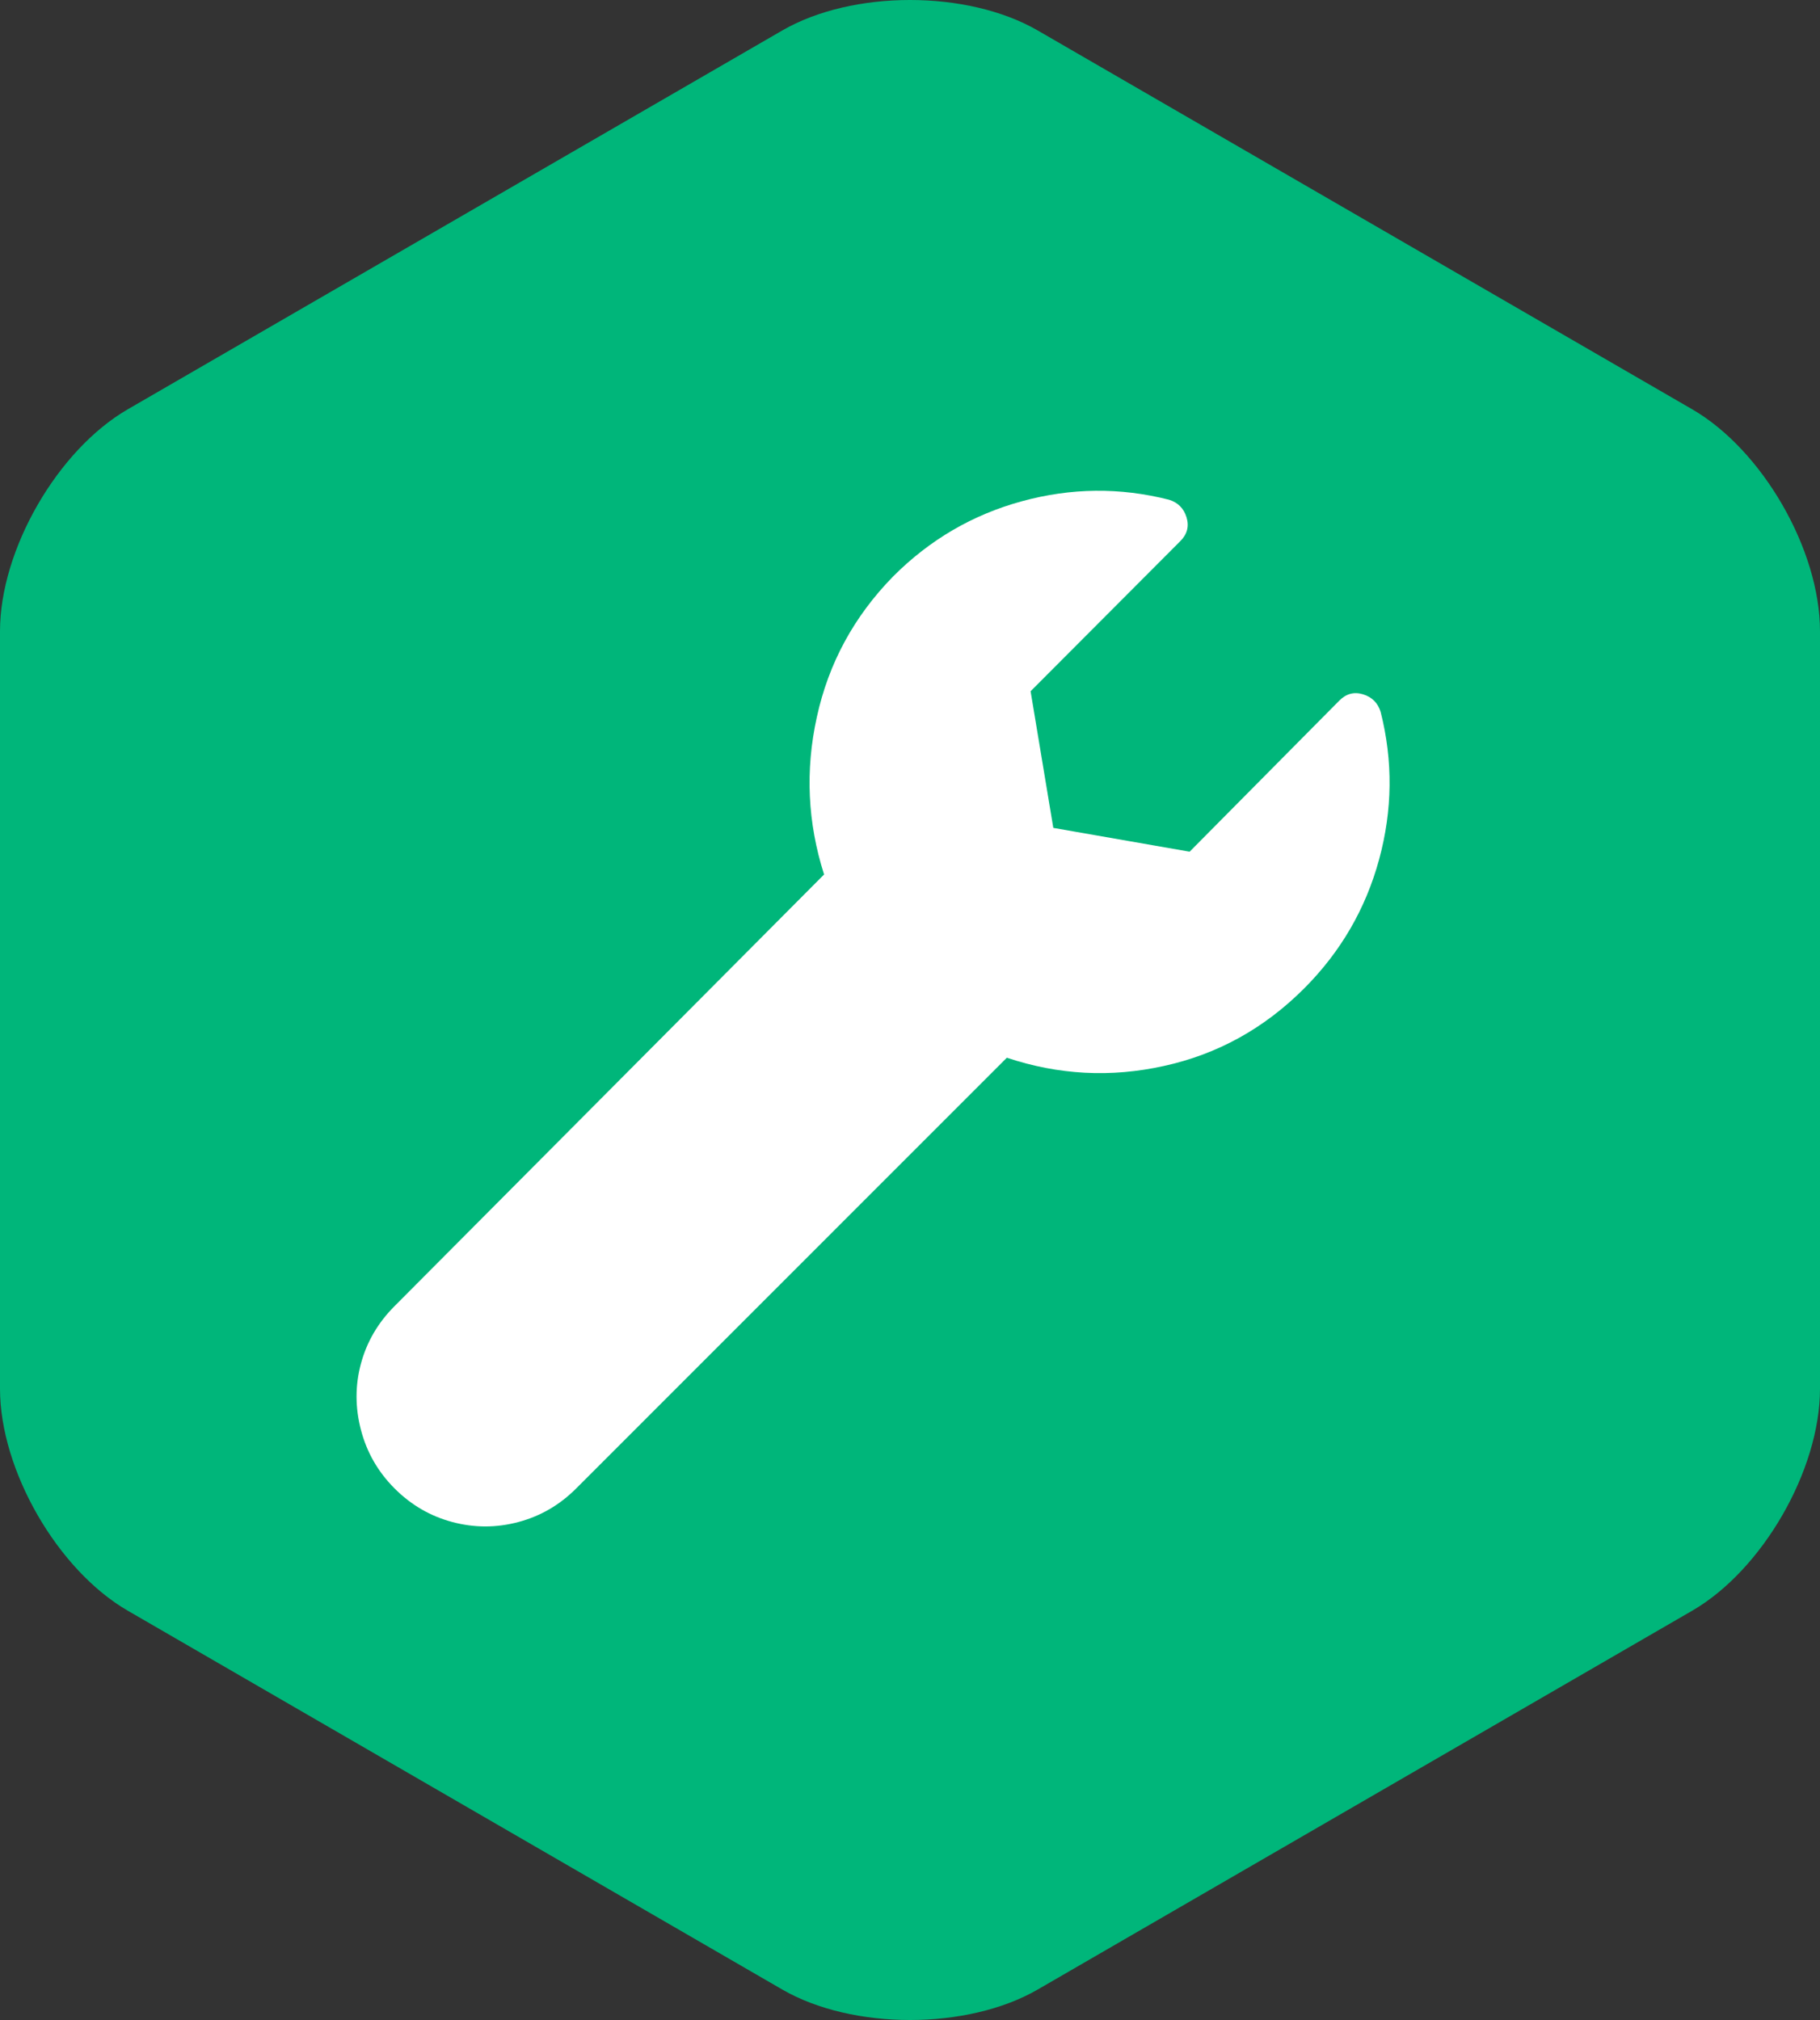 <?xml version="1.0" encoding="UTF-8"?>
<svg width="100px" height="111px" viewBox="0 0 100 111" version="1.1" xmlns="http://www.w3.org/2000/svg" xmlns:xlink="http://www.w3.org/1999/xlink">
    <rect x="0" y="0" width="100" height="111" fill="#333333" stroke="none"/>
    <title>get-stuff-done</title>
    <g id="—-Main" stroke="none" stroke-width="1" fill="none" fill-rule="evenodd">
        <g id="get-stuff-done">
            <path d="M92.978,88.509 C96.84,86.273 100,80.785 100,76.314 L100,34.686 C100,30.214 96.84,24.727 92.978,22.491 L57.022,1.677 C53.16,-0.559 46.84,-0.559 42.978,1.677 L7.022,22.491 C3.16,24.727 0,30.214 0,34.686 L0,76.314 C0,80.785 3.16,86.273 7.022,88.509 L42.978,109.323 C46.84,111.559 53.16,111.559 57.022,109.323 L92.978,88.509 Z" id="Fill-1" fill="#00b67a"></path>
            <path d="M75.86,39.122 C75.709,38.628 75.387,38.306 74.896,38.154 C74.404,38.003 73.969,38.117 73.591,38.496 L65.364,46.801 L57.874,45.493 L56.626,37.984 L64.853,29.735 C65.231,29.356 65.345,28.92 65.194,28.427 C65.042,27.934 64.721,27.611 64.229,27.46 C61.543,26.777 58.848,26.805 56.144,27.545 C53.439,28.284 51.085,29.659 49.08,31.669 C46.924,33.869 45.525,36.448 44.881,39.406 C44.238,42.326 44.371,45.208 45.279,48.053 L21.676,71.775 C20.768,72.685 20.153,73.738 19.832,74.932 C19.51,76.127 19.51,77.341 19.832,78.574 C20.153,79.806 20.768,80.877 21.676,81.787 C22.584,82.698 23.643,83.314 24.853,83.636 C26.064,83.959 27.274,83.959 28.484,83.636 C29.695,83.314 30.754,82.698 31.662,81.787 L55.321,58.122 C58.158,59.07 61.033,59.222 63.945,58.577 C66.896,57.932 69.467,56.51 71.661,54.311 C73.666,52.301 75.037,49.94 75.775,47.228 C76.513,44.516 76.541,41.814 75.86,39.122" id="Fill-3" fill="#FFFFFF"></path>
        </g>
    </g>
</svg>